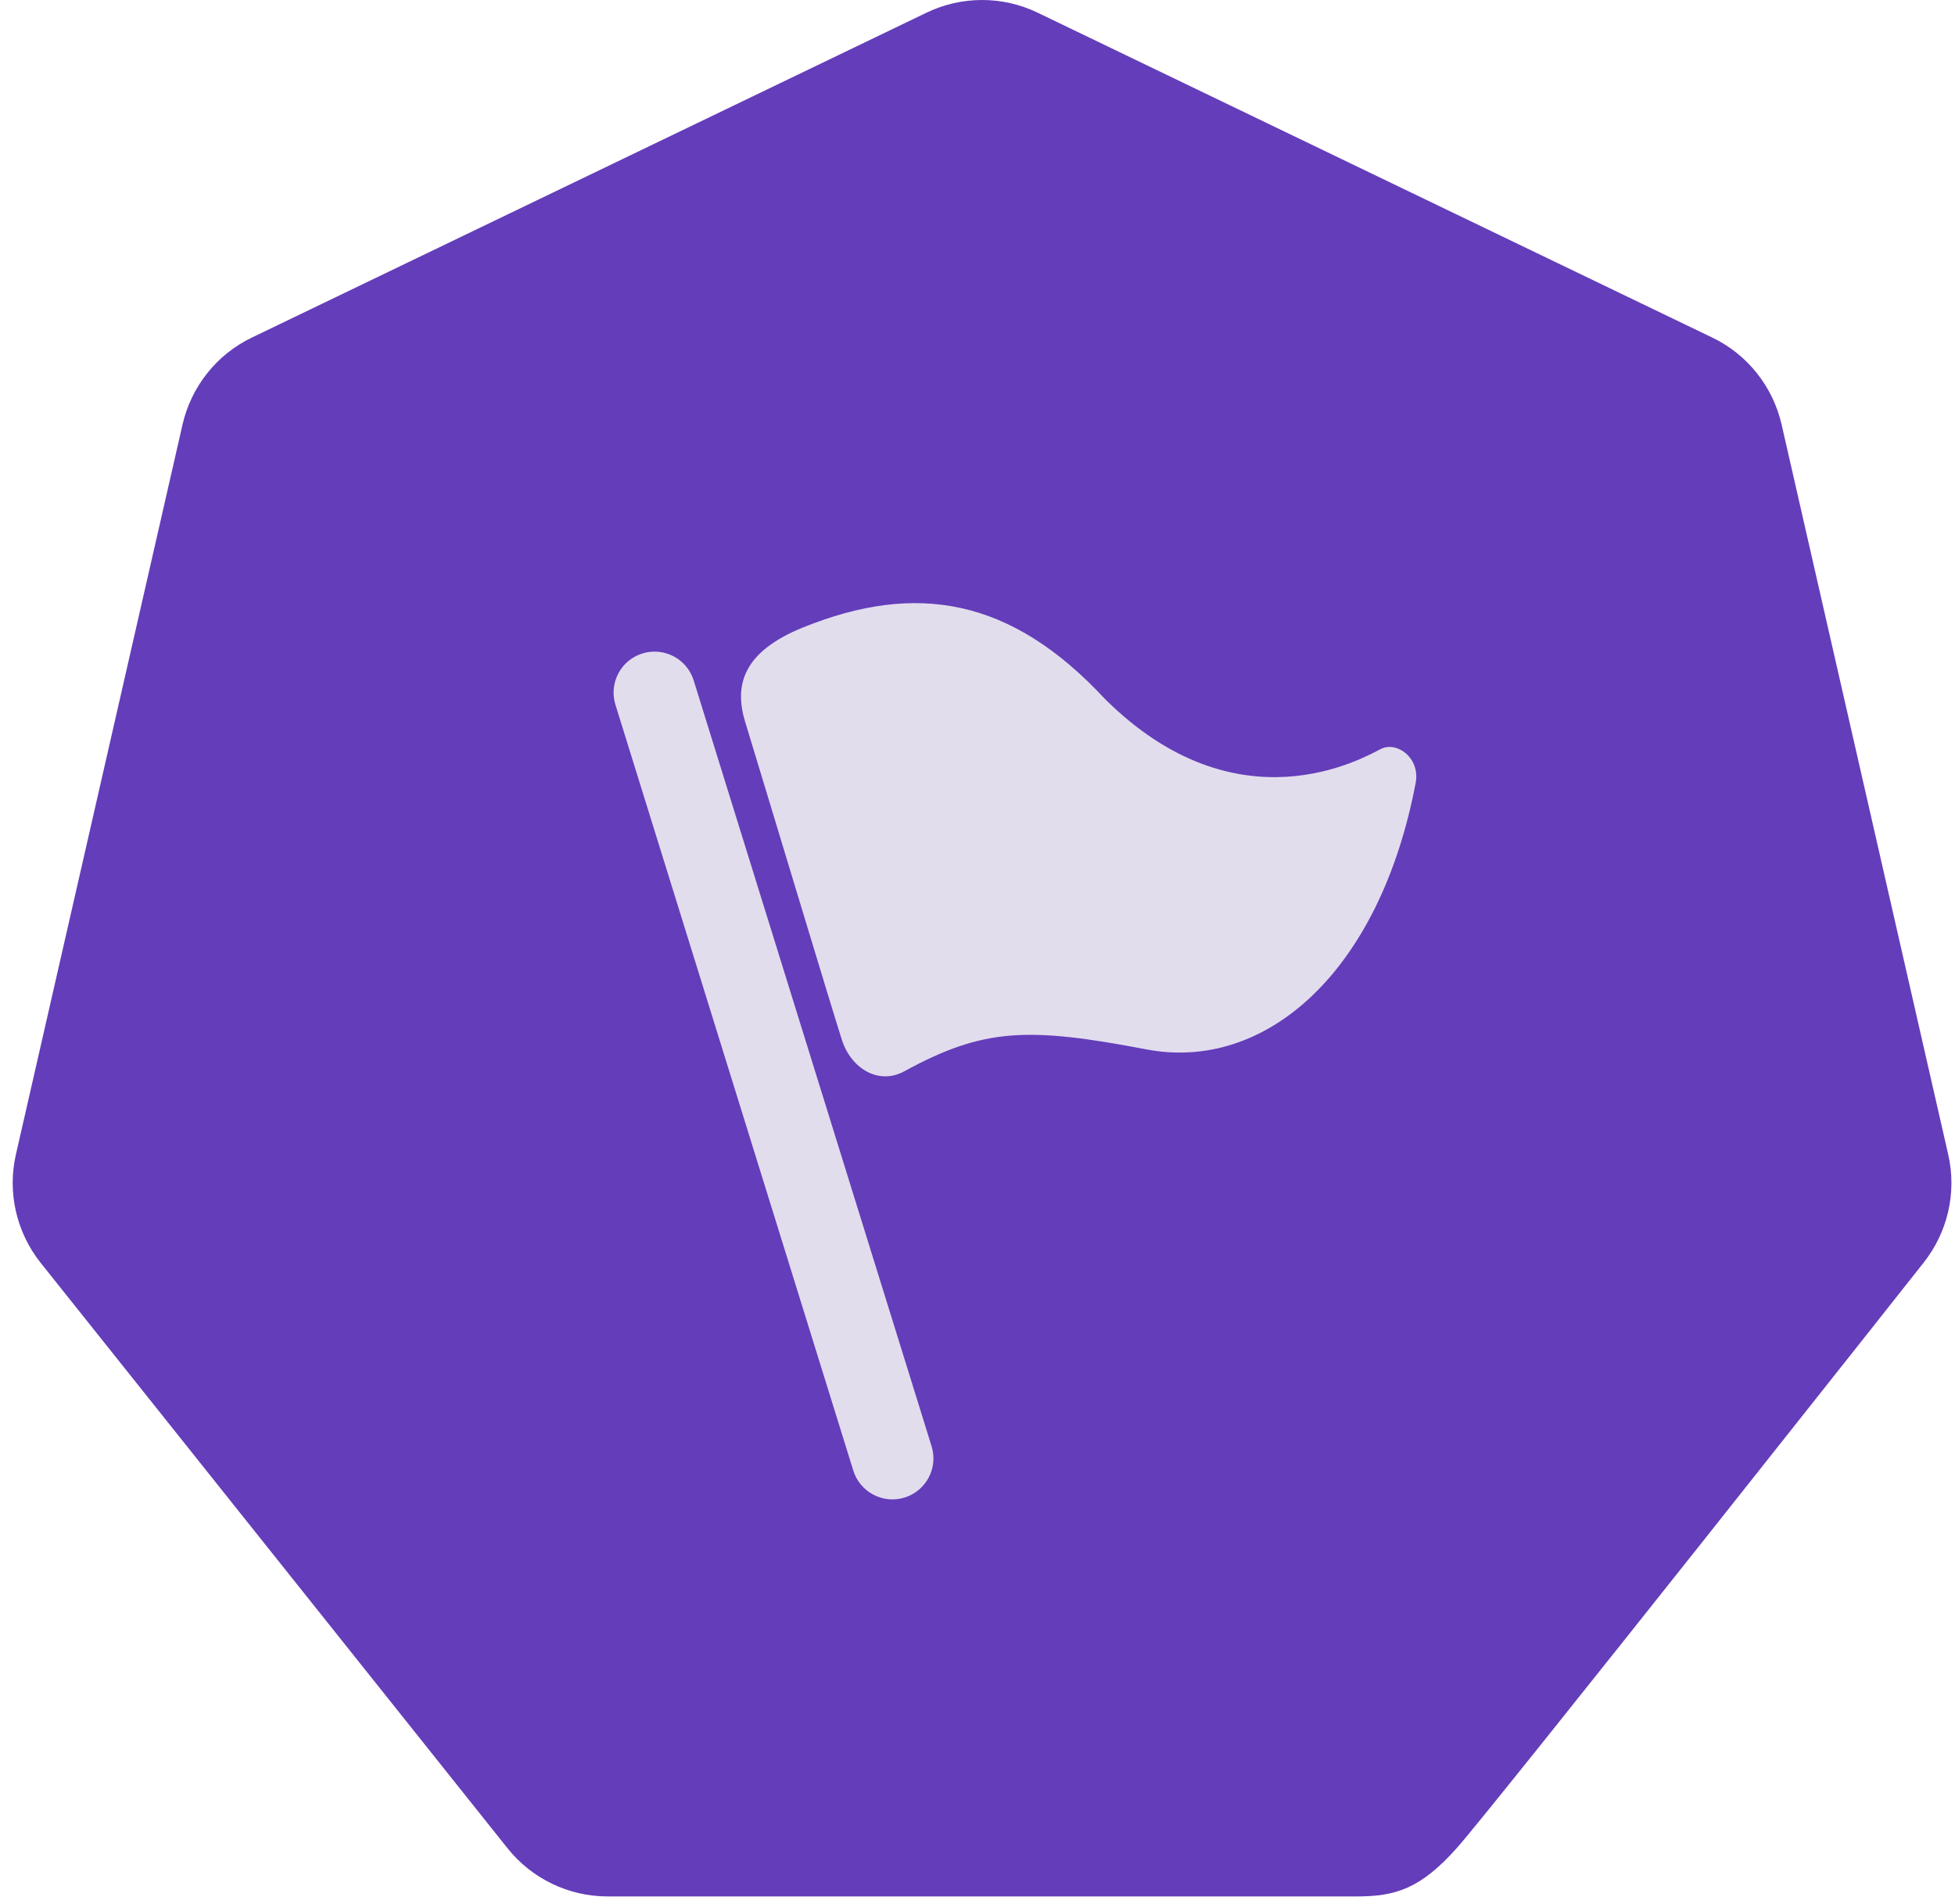 <?xml version="1.0" encoding="UTF-8" standalone="no"?>
<svg width="77px" height="75px" viewBox="0 0 77 75" version="1.1" xmlns="http://www.w3.org/2000/svg" xmlns:xlink="http://www.w3.org/1999/xlink">
    <defs></defs>
    <g id="Page-1" stroke="none" stroke-width="1" fill="none" fill-rule="evenodd">
        <g id="individual-buckets" transform="translate(-362, -29)">
            <g id="bucket_icon/startup-stories" transform="translate(362.5, 29)">
                <g id="startups_base">
                    <circle id="Oval-6" stroke="#979797" fill="#D8D8D8" cx="38.5" cy="39.5" r="34.25"></circle>
                    <path d="M1.1,49.741 C0.145,48.537 -0.216,46.972 0.127,45.472 L6.69,16.719 C7.034,15.225 8.036,13.962 9.417,13.298 L35.995,0.498 C37.377,-0.166 38.983,-0.166 40.365,0.498 L66.942,13.298 C68.324,13.962 69.326,15.225 69.67,16.719 L76.232,45.472 C76.576,46.972 76.215,48.537 75.26,49.741 C75.26,49.741 58.3,71.204 56.87,72.803 C55.439,74.402 54.463,74.7 52.927,74.7 L23.433,74.7 C21.897,74.7 20.445,74 19.49,72.803 L1.1,49.741 Z" fill="#643DBA"></path>
                </g>
                <path d="M24.812,25.736 C25.665,25.478 26.567,25.96 26.825,26.813 L36.195,56.978 C36.454,57.831 35.972,58.731 35.119,58.991 C34.265,59.25 33.364,58.768 33.105,57.915 L23.737,27.75 C23.477,26.896 23.959,25.995 24.812,25.736 Z M31.14,24.71 C28.734,25.68 28.41,27.01 28.855,28.455 C29.299,29.898 32.3,39.853 32.662,40.971 C33.025,42.09 34.105,42.75 35.117,42.198 C38.242,40.491 39.985,40.443 44.652,41.335 C49.319,42.228 53.845,38.325 55.262,30.815 C55.43,29.866 54.534,29.18 53.884,29.503 C53.234,29.826 48.27,32.756 43.014,27.526 C39.319,23.548 35.589,22.916 31.14,24.71 Z" id="flag" fill="#E2DDED"></path>
            </g>
        </g>
    </g>
</svg>